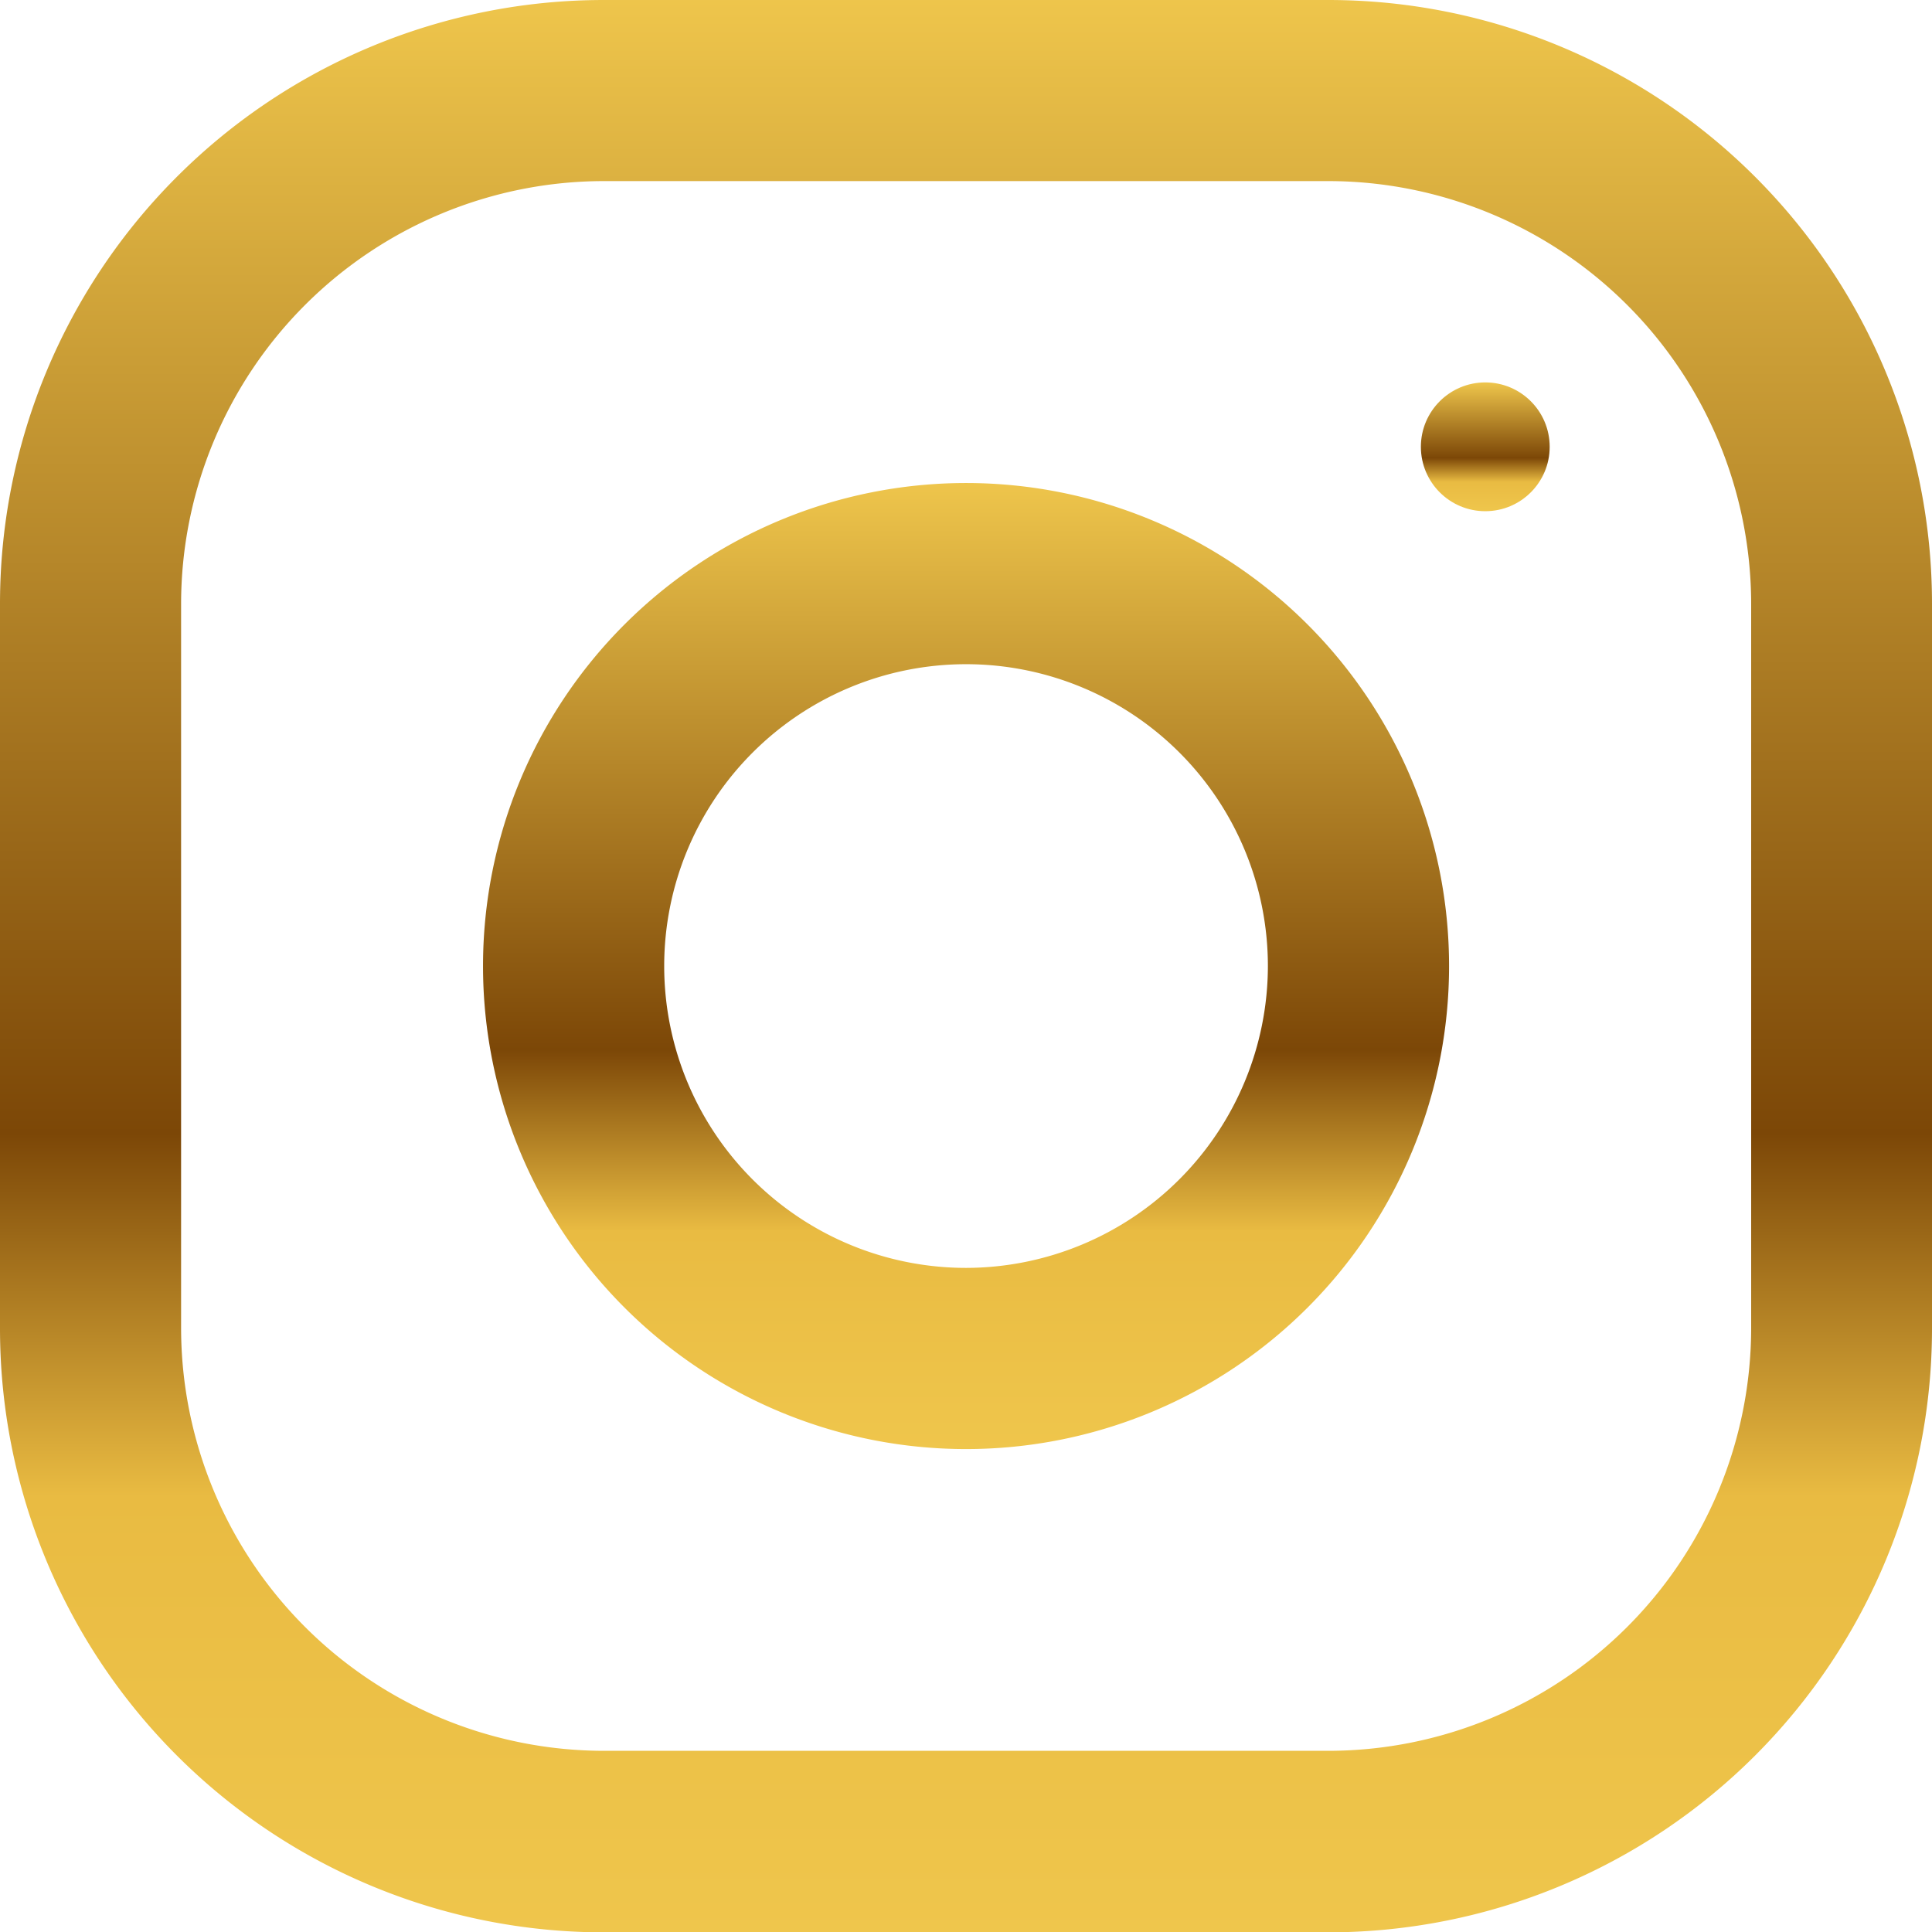 <svg id="_002-instagram" data-name="002-instagram" xmlns="http://www.w3.org/2000/svg" xmlns:xlink="http://www.w3.org/1999/xlink" width="22.831" height="22.831" viewBox="0 0 22.831 22.831">
  <defs>
    <linearGradient id="linear-gradient" x1="0.5" x2="0.5" y2="1" gradientUnits="objectBoundingBox">
      <stop offset="0" stop-color="#efc64c"/>
      <stop offset="0.586" stop-color="#7c4707"/>
      <stop offset="0.772" stop-color="#e9bb42"/>
      <stop offset="1" stop-color="#efc64c"/>
    </linearGradient>
  </defs>
  <g id="Group_4" data-name="Group 4" transform="translate(0 0)">
    <g id="Group_3" data-name="Group 3">
      <path id="Path_7" data-name="Path 7" d="M15.7,0H7.135A7.135,7.135,0,0,0,0,7.135V15.7a7.135,7.135,0,0,0,7.135,7.135H15.7A7.135,7.135,0,0,0,22.831,15.7V7.135A7.135,7.135,0,0,0,15.7,0Zm4.994,15.7A5,5,0,0,1,15.7,20.69H7.135A5,5,0,0,1,2.14,15.7V7.135A5,5,0,0,1,7.135,2.14H15.7a5,5,0,0,1,4.994,4.994Z" transform="translate(0 0)" fill="url(#linear-gradient)"/>
    </g>
  </g>
  <g id="Group_6" data-name="Group 6" transform="translate(5.708 5.708)">
    <g id="Group_5" data-name="Group 5">
      <path id="Path_8" data-name="Path 8" d="M133.708,128a5.708,5.708,0,1,0,5.708,5.708A5.708,5.708,0,0,0,133.708,128Zm0,9.275a3.567,3.567,0,1,1,3.567-3.567A3.572,3.572,0,0,1,133.708,137.275Z" transform="translate(-128 -128)" fill="url(#linear-gradient)"/>
    </g>
  </g>
  <g id="Group_8" data-name="Group 8" transform="translate(16.791 4.519)">
    <g id="Group_7" data-name="Group 7">
      <ellipse id="Ellipse_1" data-name="Ellipse 1" cx="0.761" cy="0.761" rx="0.761" ry="0.761" fill="url(#linear-gradient)"/>
    </g>
  </g>
</svg>
